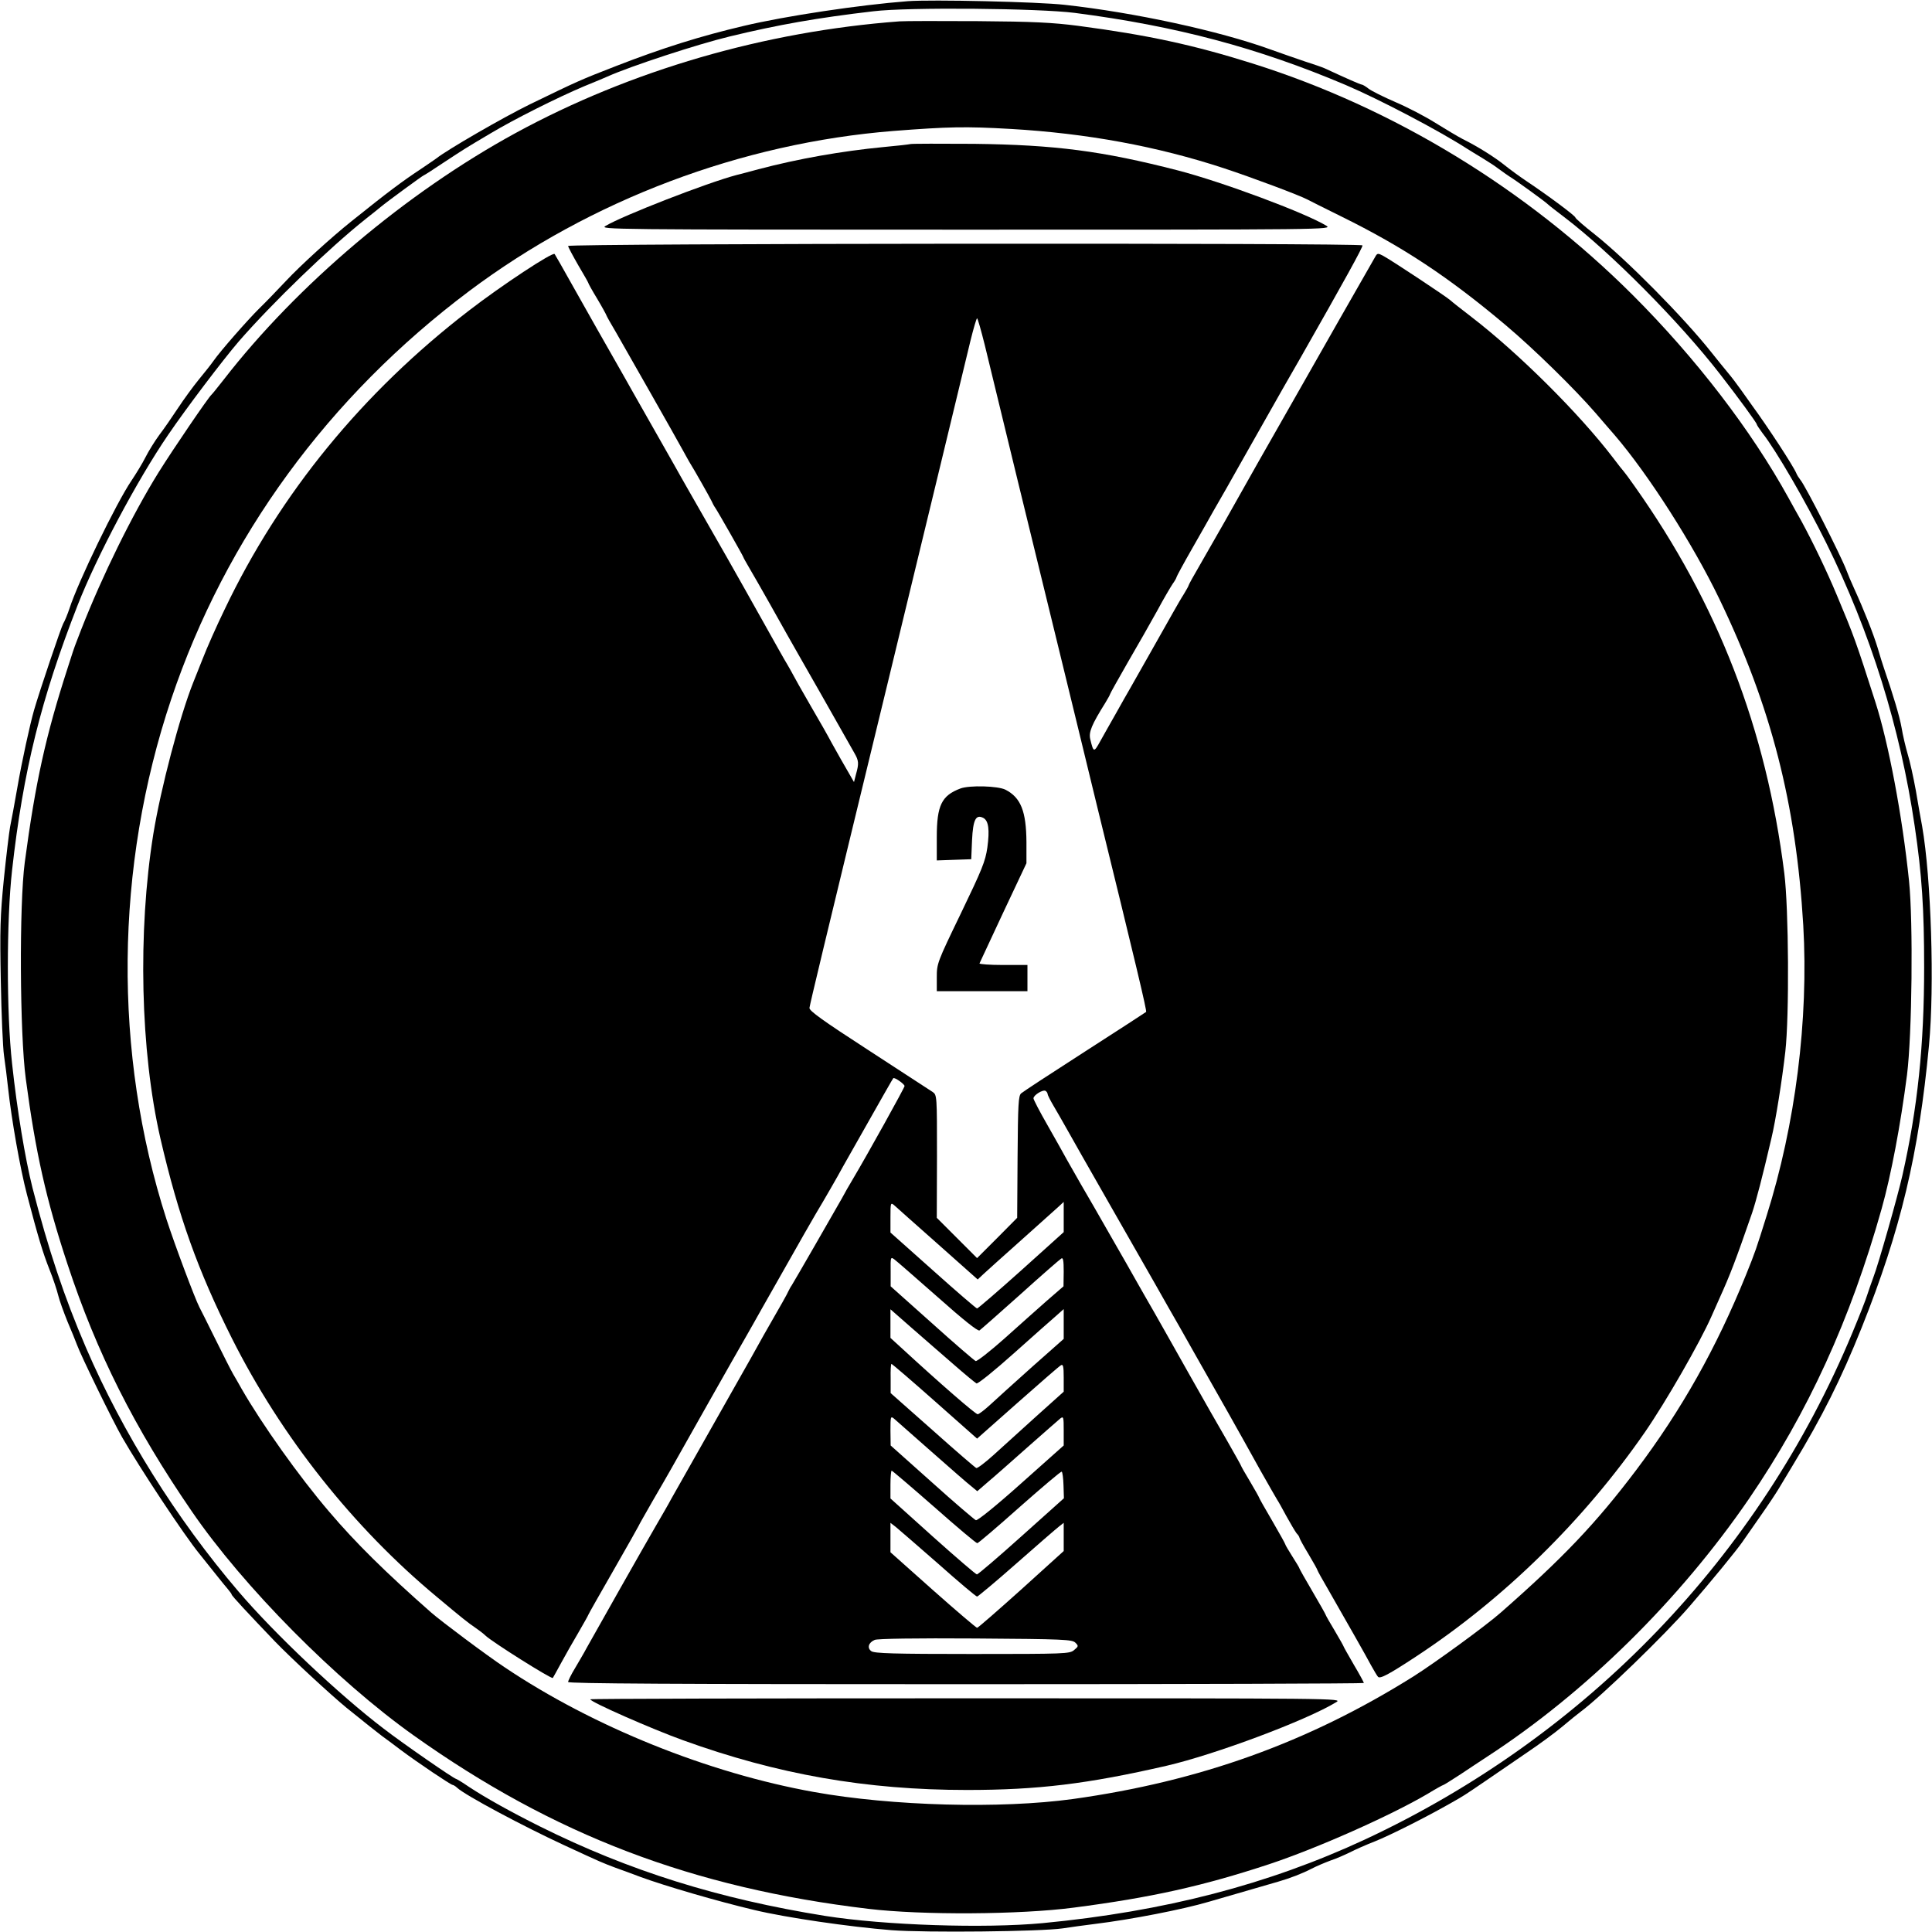 <?xml version="1.0" standalone="no"?>
<!DOCTYPE svg PUBLIC "-//W3C//DTD SVG 20010904//EN"
 "http://www.w3.org/TR/2001/REC-SVG-20010904/DTD/svg10.dtd">
<svg xmlns="http://www.w3.org/2000/svg"
 width="959pt" height="959pt" viewBox="0 0 959 959"
 preserveAspectRatio="xMidYMid meet">

<g transform="translate(0,959) scale(0.1,-0.1)"
fill="#000000" stroke="none">
<path d="M4505 9584 c-235 -18 -605 -73 -815 -123 -212 -50 -401 -109 -630
-198 -180 -70 -189 -74 -430 -191 -131 -64 -410 -225 -465 -269 -6 -4 -37 -26
-70 -48 -100 -66 -168 -117 -350 -263 -98 -78 -255 -221 -325 -296 -47 -50
-106 -111 -132 -136 -55 -54 -194 -212 -228 -261 -13 -19 -47 -61 -74 -94 -27
-33 -73 -96 -102 -140 -29 -44 -71 -105 -94 -135 -22 -30 -53 -80 -68 -110
-15 -30 -47 -82 -69 -115 -75 -110 -265 -502 -308 -635 -10 -30 -24 -64 -31
-75 -10 -17 -116 -330 -145 -430 -21 -74 -60 -252 -83 -385 -14 -80 -30 -167
-36 -195 -5 -27 -19 -144 -31 -260 -18 -183 -20 -248 -15 -505 3 -162 10 -329
16 -370 6 -41 15 -113 20 -160 17 -156 60 -401 94 -530 56 -214 79 -289 111
-370 19 -47 38 -105 44 -130 6 -25 27 -83 46 -130 20 -47 41 -98 47 -115 19
-53 176 -375 224 -459 89 -155 308 -486 384 -579 30 -38 70 -87 88 -110 18
-23 42 -52 53 -65 10 -12 19 -24 19 -27 0 -6 81 -93 215 -233 80 -83 277 -265
355 -329 98 -79 152 -122 176 -140 16 -11 58 -43 94 -70 83 -62 248 -173 257
-173 3 0 14 -6 22 -14 41 -38 328 -191 531 -285 190 -88 189 -87 255 -112 33
-12 89 -32 125 -46 120 -44 379 -120 565 -164 159 -38 469 -83 680 -100 172
-13 740 -7 850 9 39 6 111 16 160 22 180 22 436 72 565 110 60 17 276 80 345
100 59 17 121 41 165 64 25 13 68 31 95 41 28 9 70 28 95 40 25 13 81 38 125
55 75 30 252 119 375 189 70 40 61 34 177 113 54 37 145 99 203 139 58 39 136
96 173 127 38 32 80 66 95 77 99 73 420 384 538 521 107 123 236 281 262 319
15 22 56 81 92 132 36 51 75 110 87 130 13 21 46 76 74 123 143 236 237 423
340 680 194 485 283 861 334 1400 28 295 11 831 -34 1089 -6 31 -20 110 -31
176 -12 66 -30 148 -41 183 -10 34 -24 93 -30 130 -10 57 -41 160 -88 297 -6
17 -20 62 -31 100 -21 69 -68 188 -117 295 -14 30 -31 71 -38 90 -26 69 -204
421 -229 449 -7 9 -16 23 -19 31 -16 38 -138 225 -222 340 -11 15 -35 50 -54
76 -19 27 -48 65 -65 85 -17 20 -53 65 -81 100 -137 173 -420 459 -577 584
-54 42 -98 81 -98 85 0 8 -128 104 -240 179 -36 24 -85 60 -110 80 -48 39
-135 94 -210 131 -25 13 -85 49 -135 80 -49 31 -139 78 -198 103 -60 26 -120
56 -134 67 -14 11 -29 20 -33 20 -7 0 -77 31 -185 81 -11 5 -54 20 -95 33 -41
14 -120 41 -175 61 -254 92 -675 183 -1020 221 -132 15 -661 27 -780 18z m830
-58 c502 -65 909 -173 1345 -358 169 -72 466 -228 605 -318 13 -8 45 -28 72
-44 26 -16 64 -40 83 -55 19 -14 42 -30 51 -36 26 -15 177 -124 191 -138 7 -7
45 -36 83 -65 231 -176 571 -519 772 -778 91 -117 183 -243 183 -250 0 -3 13
-23 28 -43 70 -89 217 -344 317 -546 220 -445 367 -916 439 -1405 36 -242 47
-413 47 -701 0 -386 -32 -697 -108 -1034 -23 -102 -119 -441 -144 -505 -11
-30 -25 -70 -31 -89 -5 -18 -38 -102 -73 -186 -463 -1113 -1319 -2002 -2420
-2516 -480 -223 -994 -357 -1600 -415 -289 -27 -783 -11 -1080 36 -529 85
-971 223 -1415 444 -144 72 -270 142 -353 197 -32 22 -61 39 -63 39 -10 0
-263 175 -359 249 -222 169 -541 470 -721 681 -310 363 -574 786 -757 1210
-108 251 -187 488 -266 795 -36 144 -76 383 -101 615 -28 252 -28 712 0 961
55 492 144 851 325 1314 95 243 296 622 450 847 89 131 271 371 350 463 168
193 449 464 630 608 33 26 67 53 75 60 31 26 210 157 214 157 2 0 46 28 98 63
107 70 98 65 233 145 117 70 330 177 465 234 52 21 104 43 115 48 116 52 449
161 607 199 239 58 438 93 713 125 172 21 820 15 1000 -8z"/>
<path d="M4465 9484 c-669 -50 -1334 -243 -1905 -554 -545 -297 -1086 -755
-1450 -1225 -30 -38 -57 -72 -61 -75 -15 -13 -189 -268 -262 -385 -131 -211
-279 -512 -384 -780 -8 -22 -20 -51 -25 -65 -6 -14 -25 -70 -42 -125 -109
-337 -160 -567 -213 -965 -28 -209 -25 -852 5 -1075 49 -368 101 -599 207
-920 145 -440 332 -812 617 -1227 257 -375 717 -839 1101 -1112 696 -495 1385
-757 2257 -861 267 -32 754 -29 1020 6 385 50 640 107 968 215 239 79 605 242
787 349 41 25 77 45 80 45 2 0 39 23 82 51 43 29 103 68 133 88 491 319 958
780 1302 1282 293 429 503 888 658 1439 47 167 94 417 126 665 25 199 31 756
10 962 -33 322 -102 686 -167 888 -97 302 -105 325 -191 530 -51 122 -119 263
-176 368 -18 31 -46 83 -64 115 -185 336 -460 694 -773 1007 -529 528 -1187
929 -1885 1149 -295 93 -522 142 -870 188 -125 16 -222 21 -495 23 -187 1
-362 1 -390 -1z m552 -534 c378 -22 726 -86 1058 -195 142 -47 372 -133 414
-155 9 -5 85 -43 170 -85 306 -151 530 -299 815 -539 140 -118 342 -316 446
-436 40 -47 83 -96 95 -110 168 -196 389 -542 519 -812 257 -533 381 -1015
417 -1621 27 -468 -39 -990 -182 -1442 -52 -166 -55 -176 -103 -295 -146 -360
-318 -667 -545 -968 -198 -262 -361 -434 -671 -706 -72 -64 -330 -252 -435
-318 -522 -327 -1059 -520 -1690 -608 -358 -49 -896 -35 -1285 35 -524 94
-1096 324 -1535 619 -89 59 -316 229 -365 272 -226 199 -375 346 -505 499
-150 175 -335 436 -435 610 -12 22 -32 56 -43 75 -11 19 -51 98 -89 175 -38
77 -73 147 -78 156 -22 42 -123 311 -164 438 -265 824 -256 1748 24 2581 270
803 781 1502 1480 2026 603 452 1351 734 2105 794 272 21 357 23 582 10z"/>
<path d="M4520 8875 c-8 -2 -69 -9 -135 -15 -207 -20 -423 -58 -620 -110 -44
-12 -93 -25 -110 -29 -144 -38 -566 -202 -650 -253 -29 -17 24 -18 1790 -18
1807 0 1820 0 1788 20 -106 64 -516 217 -736 274 -377 97 -610 127 -1012 132
-165 1 -307 1 -315 -1z"/>
<path d="M2820 8369 c0 -5 23 -48 50 -95 28 -47 50 -86 50 -88 0 -3 20 -39 45
-80 25 -42 45 -79 45 -81 0 -2 22 -42 49 -87 50 -87 294 -516 331 -584 12 -21
25 -46 30 -54 28 -45 103 -178 111 -195 5 -11 13 -27 19 -35 15 -22 140 -242
140 -246 0 -2 14 -27 31 -56 17 -29 62 -107 99 -173 37 -66 76 -136 87 -155
11 -19 86 -152 168 -295 81 -143 156 -275 166 -293 22 -38 23 -52 8 -105 l-10
-39 -65 113 c-35 62 -64 114 -64 115 0 1 -37 66 -83 145 -46 79 -86 151 -90
159 -4 8 -17 31 -28 50 -12 19 -64 112 -116 205 -149 266 -212 377 -383 675
-20 36 -50 87 -65 115 -15 27 -62 110 -105 185 -43 75 -90 158 -105 185 -15
28 -45 79 -65 115 -61 106 -151 266 -235 415 -43 77 -80 142 -82 144 -9 12
-264 -156 -427 -282 -526 -405 -937 -907 -1211 -1482 -40 -82 -89 -193 -109
-245 -21 -52 -42 -105 -47 -118 -67 -168 -161 -525 -198 -752 -78 -486 -64
-1078 35 -1510 90 -388 186 -656 355 -993 246 -489 602 -939 1019 -1285 123
-103 153 -127 190 -152 19 -13 41 -30 49 -38 33 -32 329 -218 335 -211 2 2 20
36 41 74 21 39 60 107 87 153 26 45 48 84 48 86 0 2 56 101 125 221 69 120
125 220 125 221 0 2 31 56 68 121 38 65 80 138 94 163 47 84 330 585 368 650
20 36 58 101 82 145 195 345 266 469 303 530 23 39 55 95 72 125 16 30 42 75
56 100 176 311 218 385 221 388 6 6 56 -29 56 -39 0 -8 -182 -336 -255 -459
-18 -30 -44 -75 -57 -100 -39 -69 -237 -413 -248 -430 -6 -8 -13 -22 -17 -30
-6 -14 -31 -59 -122 -217 -21 -38 -49 -88 -63 -113 -14 -25 -103 -182 -198
-350 -95 -168 -184 -325 -198 -350 -13 -25 -48 -85 -77 -135 -53 -91 -297
-522 -343 -605 -13 -25 -40 -70 -58 -101 -19 -31 -34 -62 -34 -68 0 -8 525
-11 1975 -11 1086 0 1975 3 1975 6 0 3 -22 44 -50 91 -27 47 -50 87 -50 89 0
2 -20 38 -45 80 -25 41 -45 77 -45 79 0 2 -29 54 -65 115 -36 61 -65 113 -65
115 0 3 -16 29 -35 59 -19 30 -35 57 -35 60 0 3 -29 55 -65 117 -36 61 -65
113 -65 115 0 2 -20 38 -45 80 -25 41 -45 77 -45 79 0 2 -31 57 -68 122 -38
65 -122 213 -187 328 -65 116 -144 255 -175 310 -32 55 -67 117 -79 138 -53
94 -68 120 -138 242 -41 72 -78 137 -83 145 -17 28 -107 185 -135 235 -15 28
-58 104 -96 171 -38 66 -69 126 -69 132 0 16 47 45 60 37 5 -3 10 -10 10 -15
0 -5 13 -31 29 -58 16 -27 44 -76 62 -108 18 -33 119 -210 224 -394 105 -184
203 -355 217 -380 14 -25 45 -79 68 -120 24 -41 80 -140 125 -220 133 -234
214 -377 332 -590 42 -74 79 -139 83 -145 4 -5 24 -41 45 -80 21 -38 44 -77
51 -86 8 -8 14 -18 14 -21 0 -4 20 -41 45 -82 25 -42 45 -78 45 -81 0 -2 24
-46 54 -97 96 -168 184 -322 211 -373 15 -27 31 -54 35 -58 10 -12 53 11 190
101 435 286 831 674 1135 1113 105 152 273 445 330 574 15 33 33 74 40 90 53
117 80 187 162 424 21 63 51 178 96 371 21 87 53 289 69 430 20 177 17 709 -5
885 -90 718 -330 1338 -742 1920 -27 39 -52 72 -55 75 -3 3 -28 34 -55 70
-166 217 -466 516 -700 696 -49 38 -97 75 -105 83 -18 17 -293 199 -334 221
-24 13 -29 13 -37 0 -5 -8 -86 -150 -180 -315 -168 -296 -197 -346 -236 -415
-118 -206 -241 -424 -261 -460 -25 -45 -100 -178 -198 -348 -30 -51 -54 -95
-54 -98 0 -2 -10 -21 -23 -42 -13 -20 -37 -62 -54 -92 -17 -30 -68 -120 -113
-200 -45 -80 -91 -161 -102 -180 -11 -19 -42 -73 -68 -120 -27 -47 -62 -110
-79 -140 -31 -56 -33 -56 -49 10 -9 36 7 73 75 182 13 21 23 40 23 42 0 3 40
74 88 158 49 84 115 200 147 258 31 58 66 117 76 132 11 15 19 30 19 33 0 3
35 68 78 143 43 75 91 160 106 187 16 28 45 79 66 115 20 36 48 85 62 110 14
25 74 131 133 235 59 105 117 206 128 225 11 19 30 53 43 75 214 376 311 551
307 557 -7 13 -3943 10 -3943 -3z m2068 -491 c18 -73 90 -371 161 -663 71
-291 171 -699 221 -905 50 -206 129 -528 174 -715 194 -790 250 -1025 245
-1028 -2 -2 -139 -91 -304 -197 -165 -106 -307 -199 -316 -207 -14 -12 -16
-53 -18 -316 l-2 -302 -99 -100 -100 -100 -100 100 -100 100 1 305 c0 302 0
305 -22 320 -12 8 -155 101 -318 207 -227 147 -295 196 -293 210 6 34 54 236
392 1628 195 804 358 1480 407 1683 15 61 30 112 33 112 3 0 20 -60 38 -132z
m-234 -4462 l199 -177 31 29 c17 16 101 91 186 167 85 76 167 150 183 164 l27
25 0 -75 0 -75 -211 -190 c-116 -104 -215 -189 -219 -189 -4 0 -103 85 -219
189 l-211 188 0 76 c0 71 1 74 18 60 9 -9 107 -95 216 -192z m0 -264 c128
-114 200 -171 208 -166 7 5 98 85 203 179 104 94 196 174 203 178 9 6 12 -9
12 -65 l-1 -73 -82 -71 c-45 -40 -140 -124 -211 -188 -72 -64 -136 -114 -143
-112 -7 3 -105 87 -217 188 l-205 183 0 74 c-1 71 0 73 18 60 11 -8 107 -92
215 -187z m80 -335 c56 -49 107 -91 113 -94 7 -3 90 64 185 149 95 85 190 169
211 187 l37 33 0 -74 0 -74 -157 -139 c-86 -77 -179 -161 -207 -187 -28 -26
-57 -48 -63 -48 -11 0 -186 152 -375 326 l-58 53 0 71 0 71 106 -93 c59 -51
152 -133 208 -181z m-94 -182 l210 -186 201 178 c111 98 207 182 215 186 11 7
14 -5 14 -61 l0 -70 -137 -123 c-75 -68 -170 -154 -212 -192 -41 -37 -79 -66
-85 -64 -5 2 -103 86 -217 188 l-208 184 0 73 c-1 39 1 72 4 72 3 0 100 -83
215 -185z m-16 -251 c93 -82 182 -160 198 -172 l29 -24 52 45 c29 24 117 102
197 173 80 71 154 135 163 143 16 12 17 8 17 -60 l0 -74 -211 -188 c-124 -111
-217 -186 -225 -183 -7 3 -106 87 -218 188 l-205 183 -1 74 c0 70 1 73 18 59
9 -8 93 -82 186 -164z m13 -274 c112 -99 208 -180 214 -180 5 0 100 81 211
180 111 98 204 177 208 175 4 -2 8 -33 9 -68 l2 -64 -211 -189 c-116 -104
-215 -189 -221 -189 -5 0 -104 85 -219 188 l-210 189 0 69 c0 38 3 69 6 69 3
0 98 -81 211 -180z m20 -282 c101 -90 188 -163 193 -163 4 0 93 74 196 165
103 91 198 173 211 183 l23 18 0 -70 0 -70 -211 -191 c-116 -104 -214 -190
-219 -190 -4 0 -103 84 -219 187 l-211 188 0 73 0 73 26 -20 c15 -12 109 -94
211 -183z m681 -392 c16 -16 16 -18 -7 -37 -22 -18 -43 -19 -505 -19 -390 0
-486 3 -501 14 -22 16 -14 43 17 56 14 6 203 9 501 7 439 -3 479 -5 495 -21z"/>
<path d="M4767 5676 c-93 -35 -117 -84 -117 -241 l0 -116 85 3 86 3 4 95 c5
102 19 129 56 110 26 -14 32 -58 20 -147 -10 -69 -26 -108 -131 -326 -118
-244 -120 -250 -120 -318 l0 -69 225 0 225 0 0 65 0 65 -121 0 c-66 0 -119 4
-117 8 2 5 55 118 118 253 l115 244 0 105 c-1 153 -28 221 -104 260 -37 19
-179 23 -224 6z"/>
<path d="M2930 1155 c0 -13 307 -148 460 -203 470 -170 910 -247 1410 -247
352 0 598 30 990 120 242 56 696 226 843 316 32 19 11 19 -1835 19 -1028 0
-1868 -2 -1868 -5z"/>
</g>
</svg>
